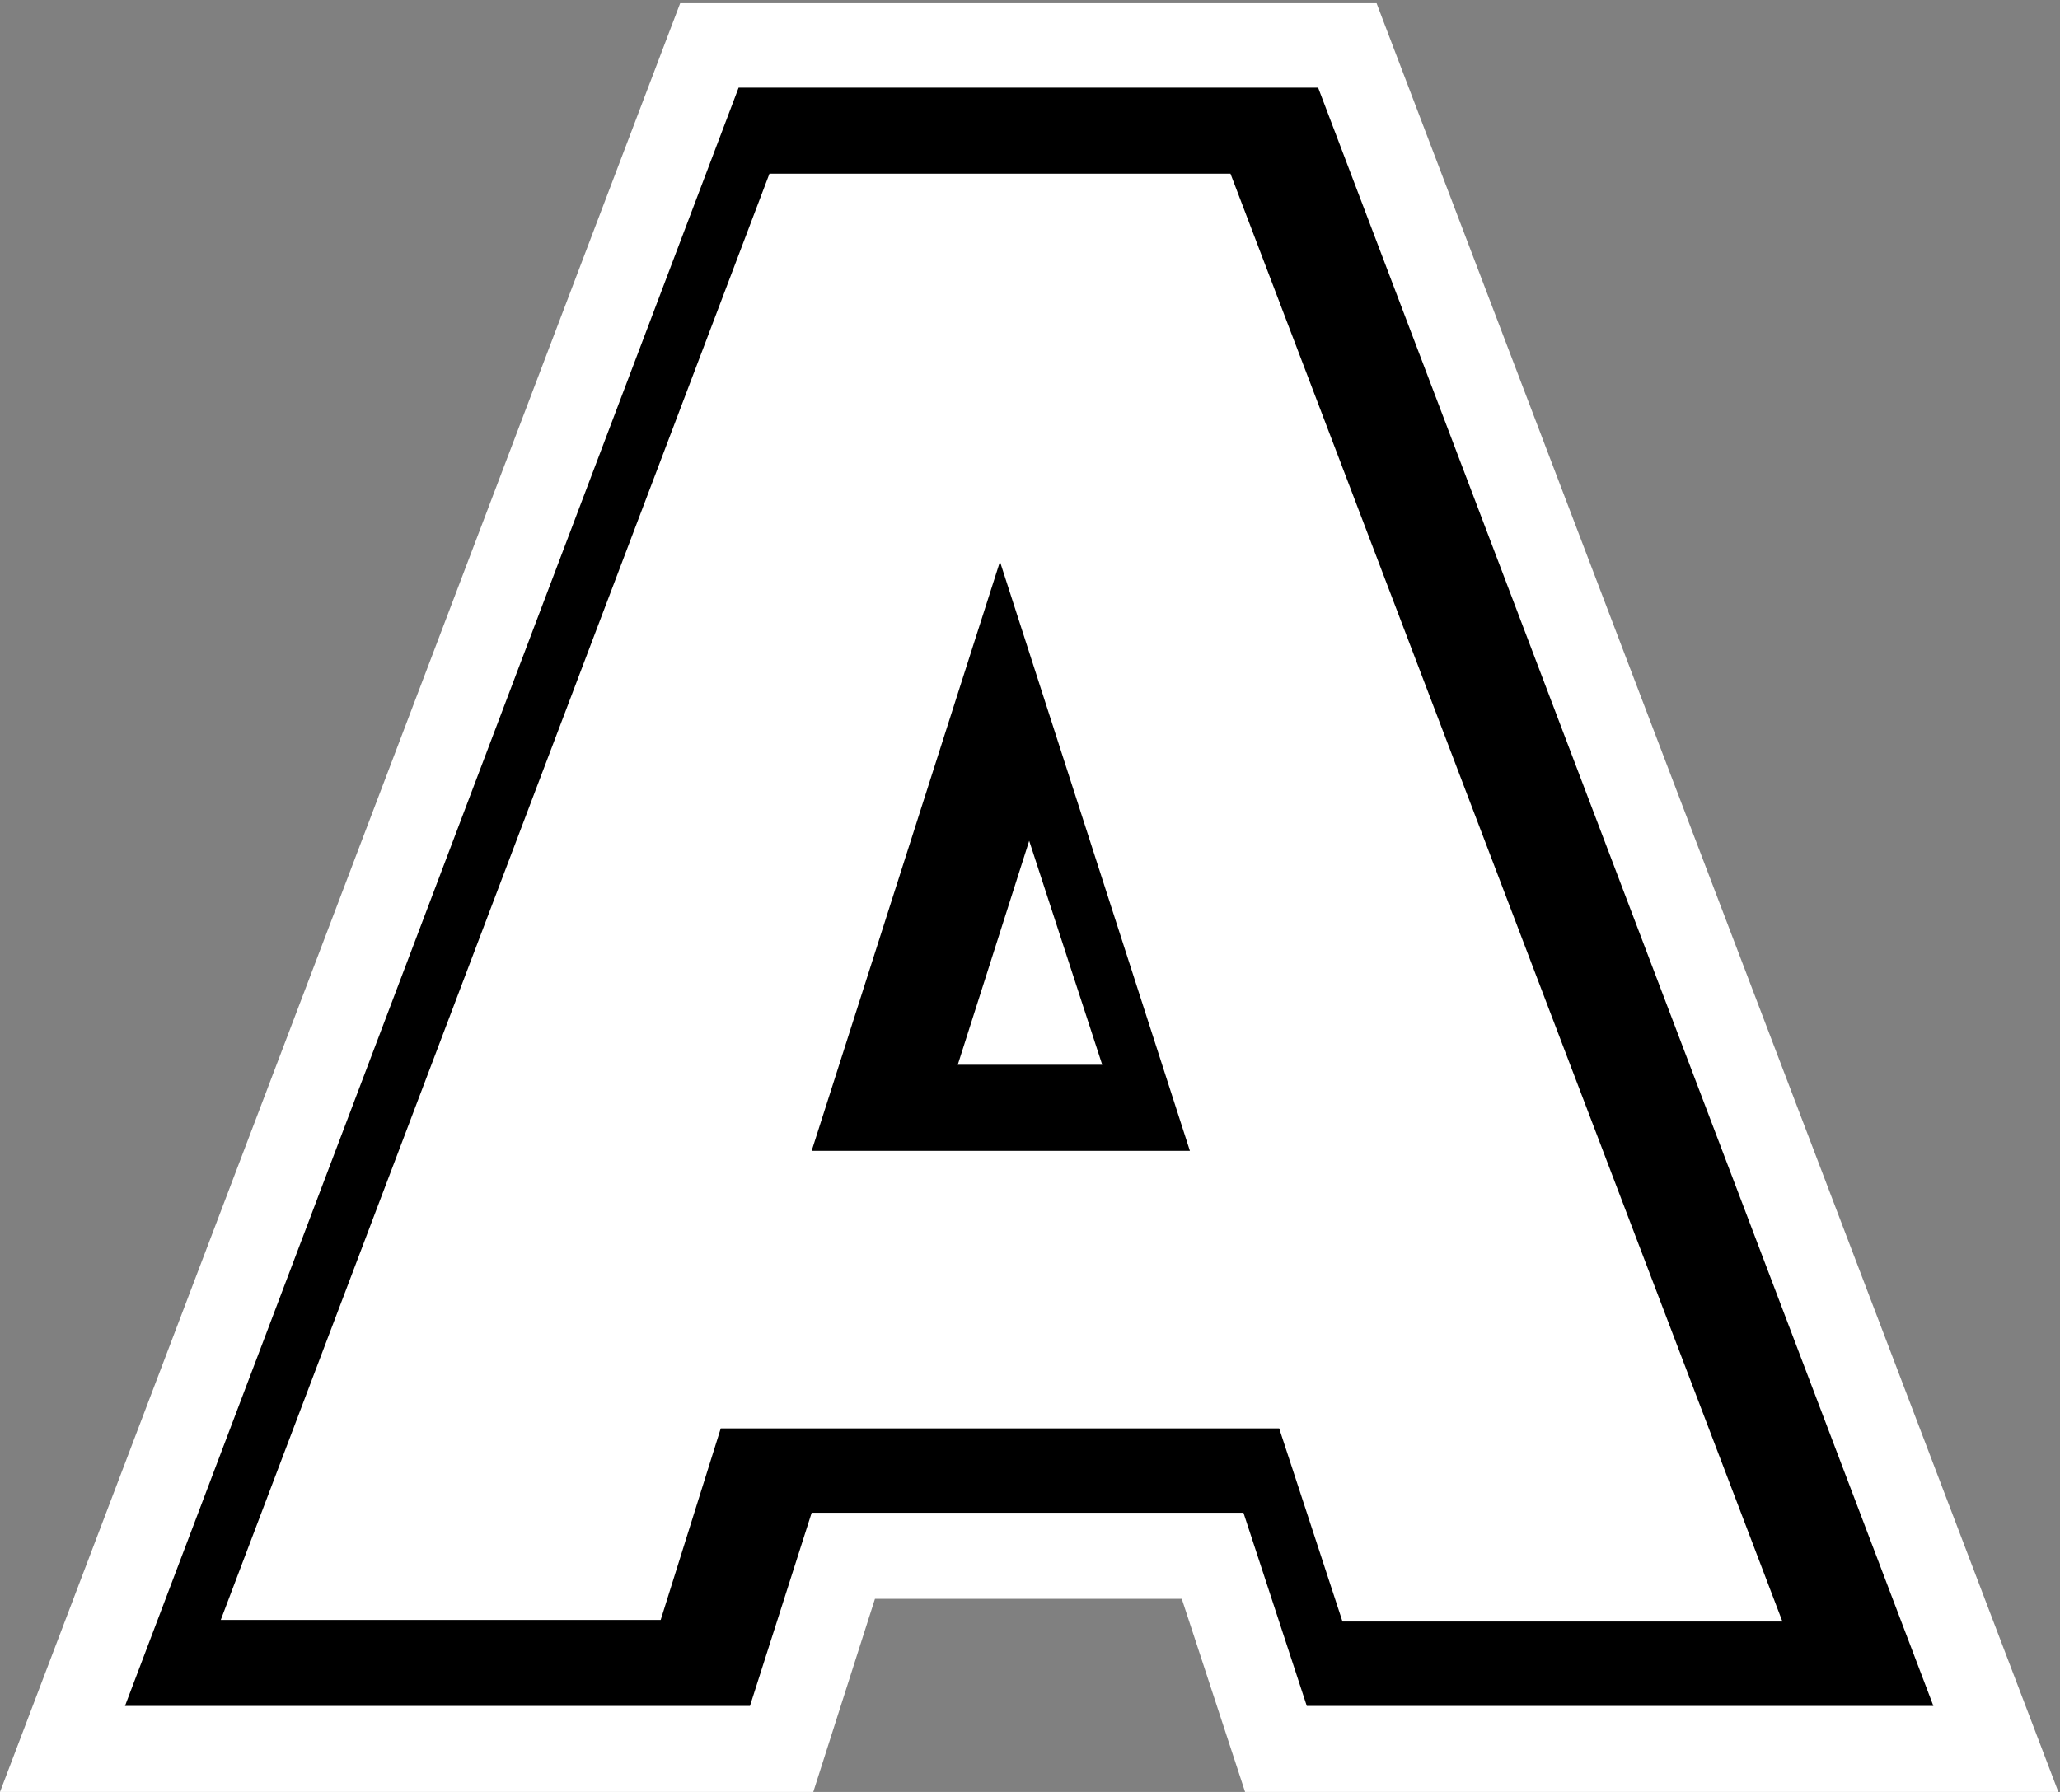 <?xml version="1.0" encoding="utf-8"?>
<!-- Generator: Adobe Illustrator 28.2.0, SVG Export Plug-In . SVG Version: 6.00 Build 0)  -->
<svg version="1.1" id="레이어_1" xmlns="http://www.w3.org/2000/svg" xmlns:xlink="http://www.w3.org/1999/xlink" x="0px"
	 y="0px" viewBox="0 0 126.9 110.4" style="enable-background:new 0 0 126.9 110.4;" xml:space="preserve">
<rect x="0" y="0" width="126.9" height="110.4" fill="#808080" stroke="none"/>
<style type="text/css">
	.st0{fill:#FFFFFF;}
</style>
<path class="st0" d="M126.8,110.4H76.7l-3.9-11.9H53.9l-3.8,11.9H0L41.9,0.2h21.3l0-0.2l0,0.2h21.6L126.8,110.4z M92,89.2h4.1
	l-25.8-68h-0.2l19.4,60.2h-0.1L92,89.2z M30.6,89.2h4l3.8-11.9h0.1l17.9-56.1h0L30.6,89.2z"/>
<path d="M119.1,105.1H80.5l-3.9-11.9H50l-3.8,11.9H7.7L45.5,5.4h35.7L119.1,105.1z M88.2,94.5h15.6L74,16H52.8L23,94.5h15.6
	l3.8-11.9h42.1L88.2,94.5z M82.3,76.2H44.5l18.8-58.9L82.3,76.2z M59,65.6h8.9l-4.5-13.8L59,65.6z"/>
<path d="M80.5,88l3.9,11.9h27.1L77.6,10.7H49.2L15.3,99.8h27.1L46.2,88H80.5 M51.7,70.9l11.6-36.3l11.7,36.3H51.7L51.7,70.9z"/>
<path class="st0" d="M78.8,88l3.9,11.9h27.1L75.8,10.7H47.4L13.6,99.8h27.1L44.4,88H78.8 M50,70.9l11.6-36.3l11.7,36.3H50L50,70.9z"
	/>
</svg>
